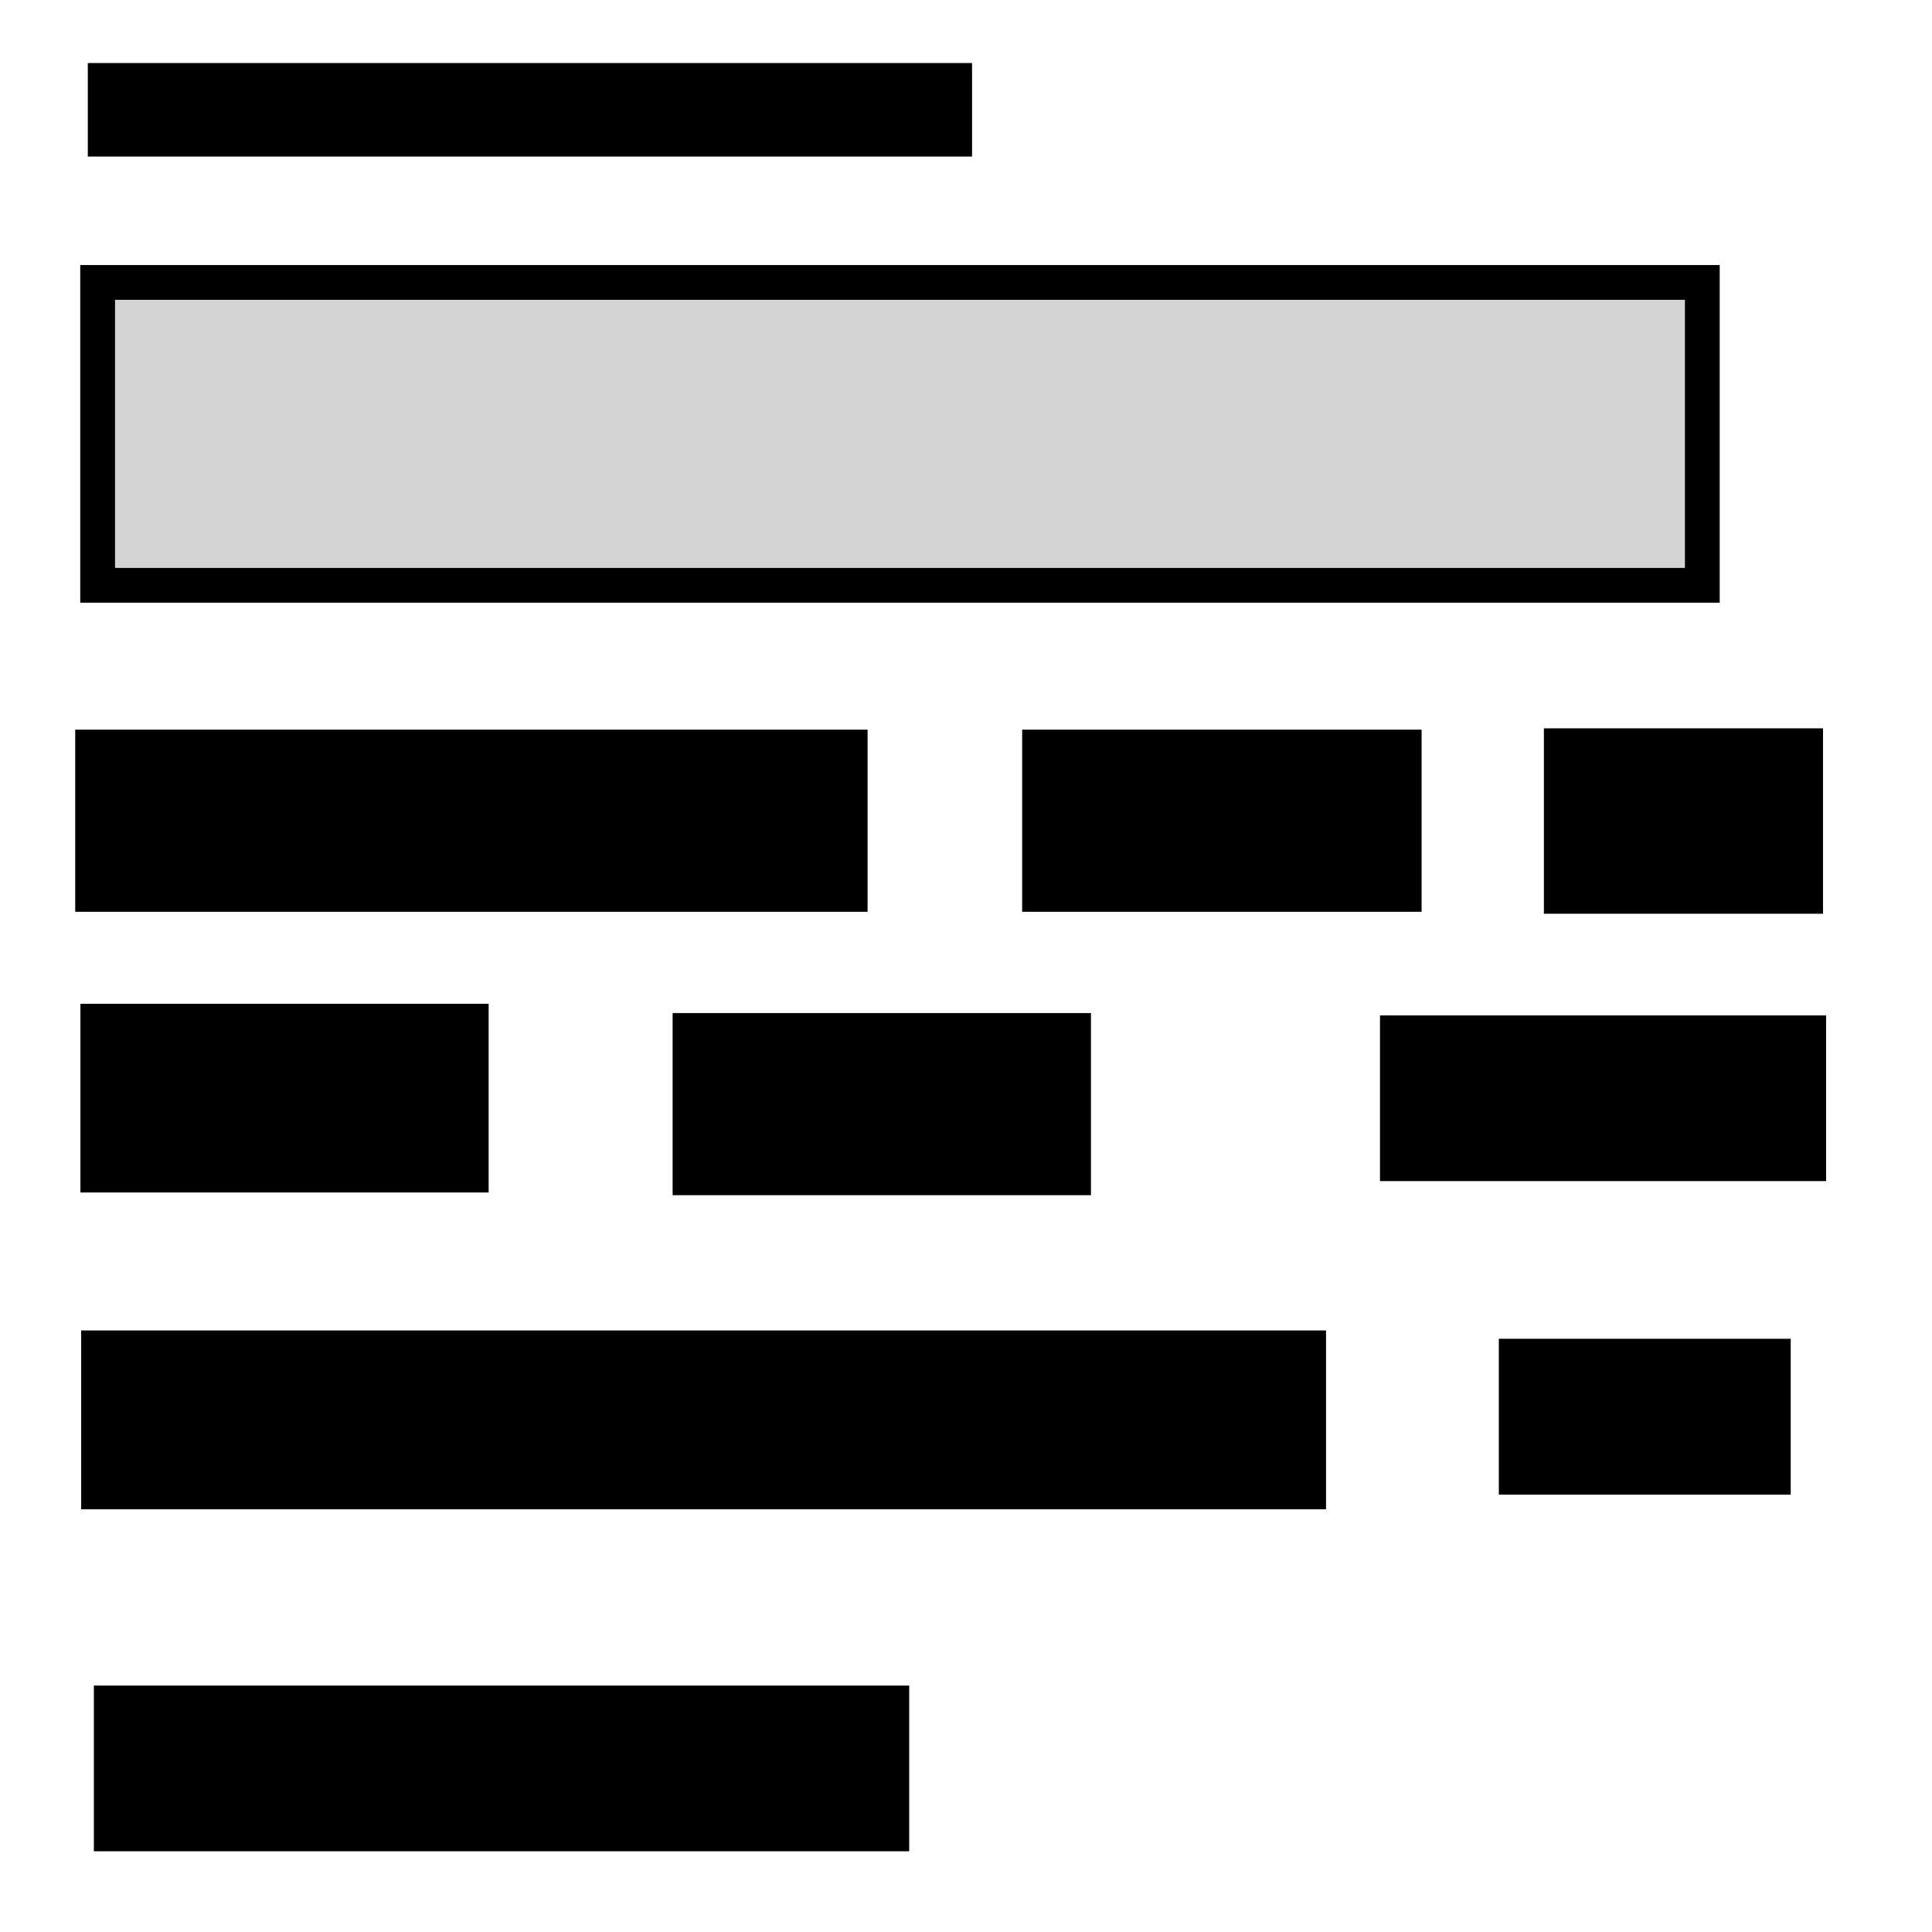 <?xml version="1.0" encoding="utf-8"?>
<svg viewBox="0 0 500 500" width="48px" height="48px" xmlns="http://www.w3.org/2000/svg">
  <rect x="25.268" y="73.091" width="415.289" height="78.389" style="stroke: rgb(0, 0, 0); stroke-width: 9px; fill: rgb(212, 212, 212);"/>
  <rect x="19.966" y="189.337" width="204.065" height="46.133" style="stroke: rgb(0, 0, 0);"/>
  <rect x="265.036" y="189.337" width="102.373" height="46.133" style="stroke: rgb(0, 0, 0);"/>
  <rect x="21.313" y="260.28" width="104.647" height="47.831" style="stroke: rgb(0, 0, 0);"/>
  <rect x="174.574" y="262.682" width="107.264" height="46.133" style="stroke: rgb(0, 0, 0);"/>
  <rect x="357.641" y="263.282" width="114.449" height="41.887" style="stroke: rgb(0, 0, 0);"/>
  <rect x="400.056" y="188.992" width="71.241" height="46.982" style="stroke: rgb(0, 0, 0);"/>
  <rect x="21.499" y="344.821" width="321.176" height="45.283" style="stroke: rgb(0, 0, 0);"/>
  <rect x="388.395" y="346.974" width="74.54" height="39.339" style="stroke: rgb(0, 0, 0);"/>
  <rect x="24.793" y="436.723" width="210.009" height="41.887" style="stroke: rgb(0, 0, 0);"/>
  <rect x="23.226" y="16.815" width="227.841" height="23.206" style="stroke: rgb(0, 0, 0);"/>
</svg>